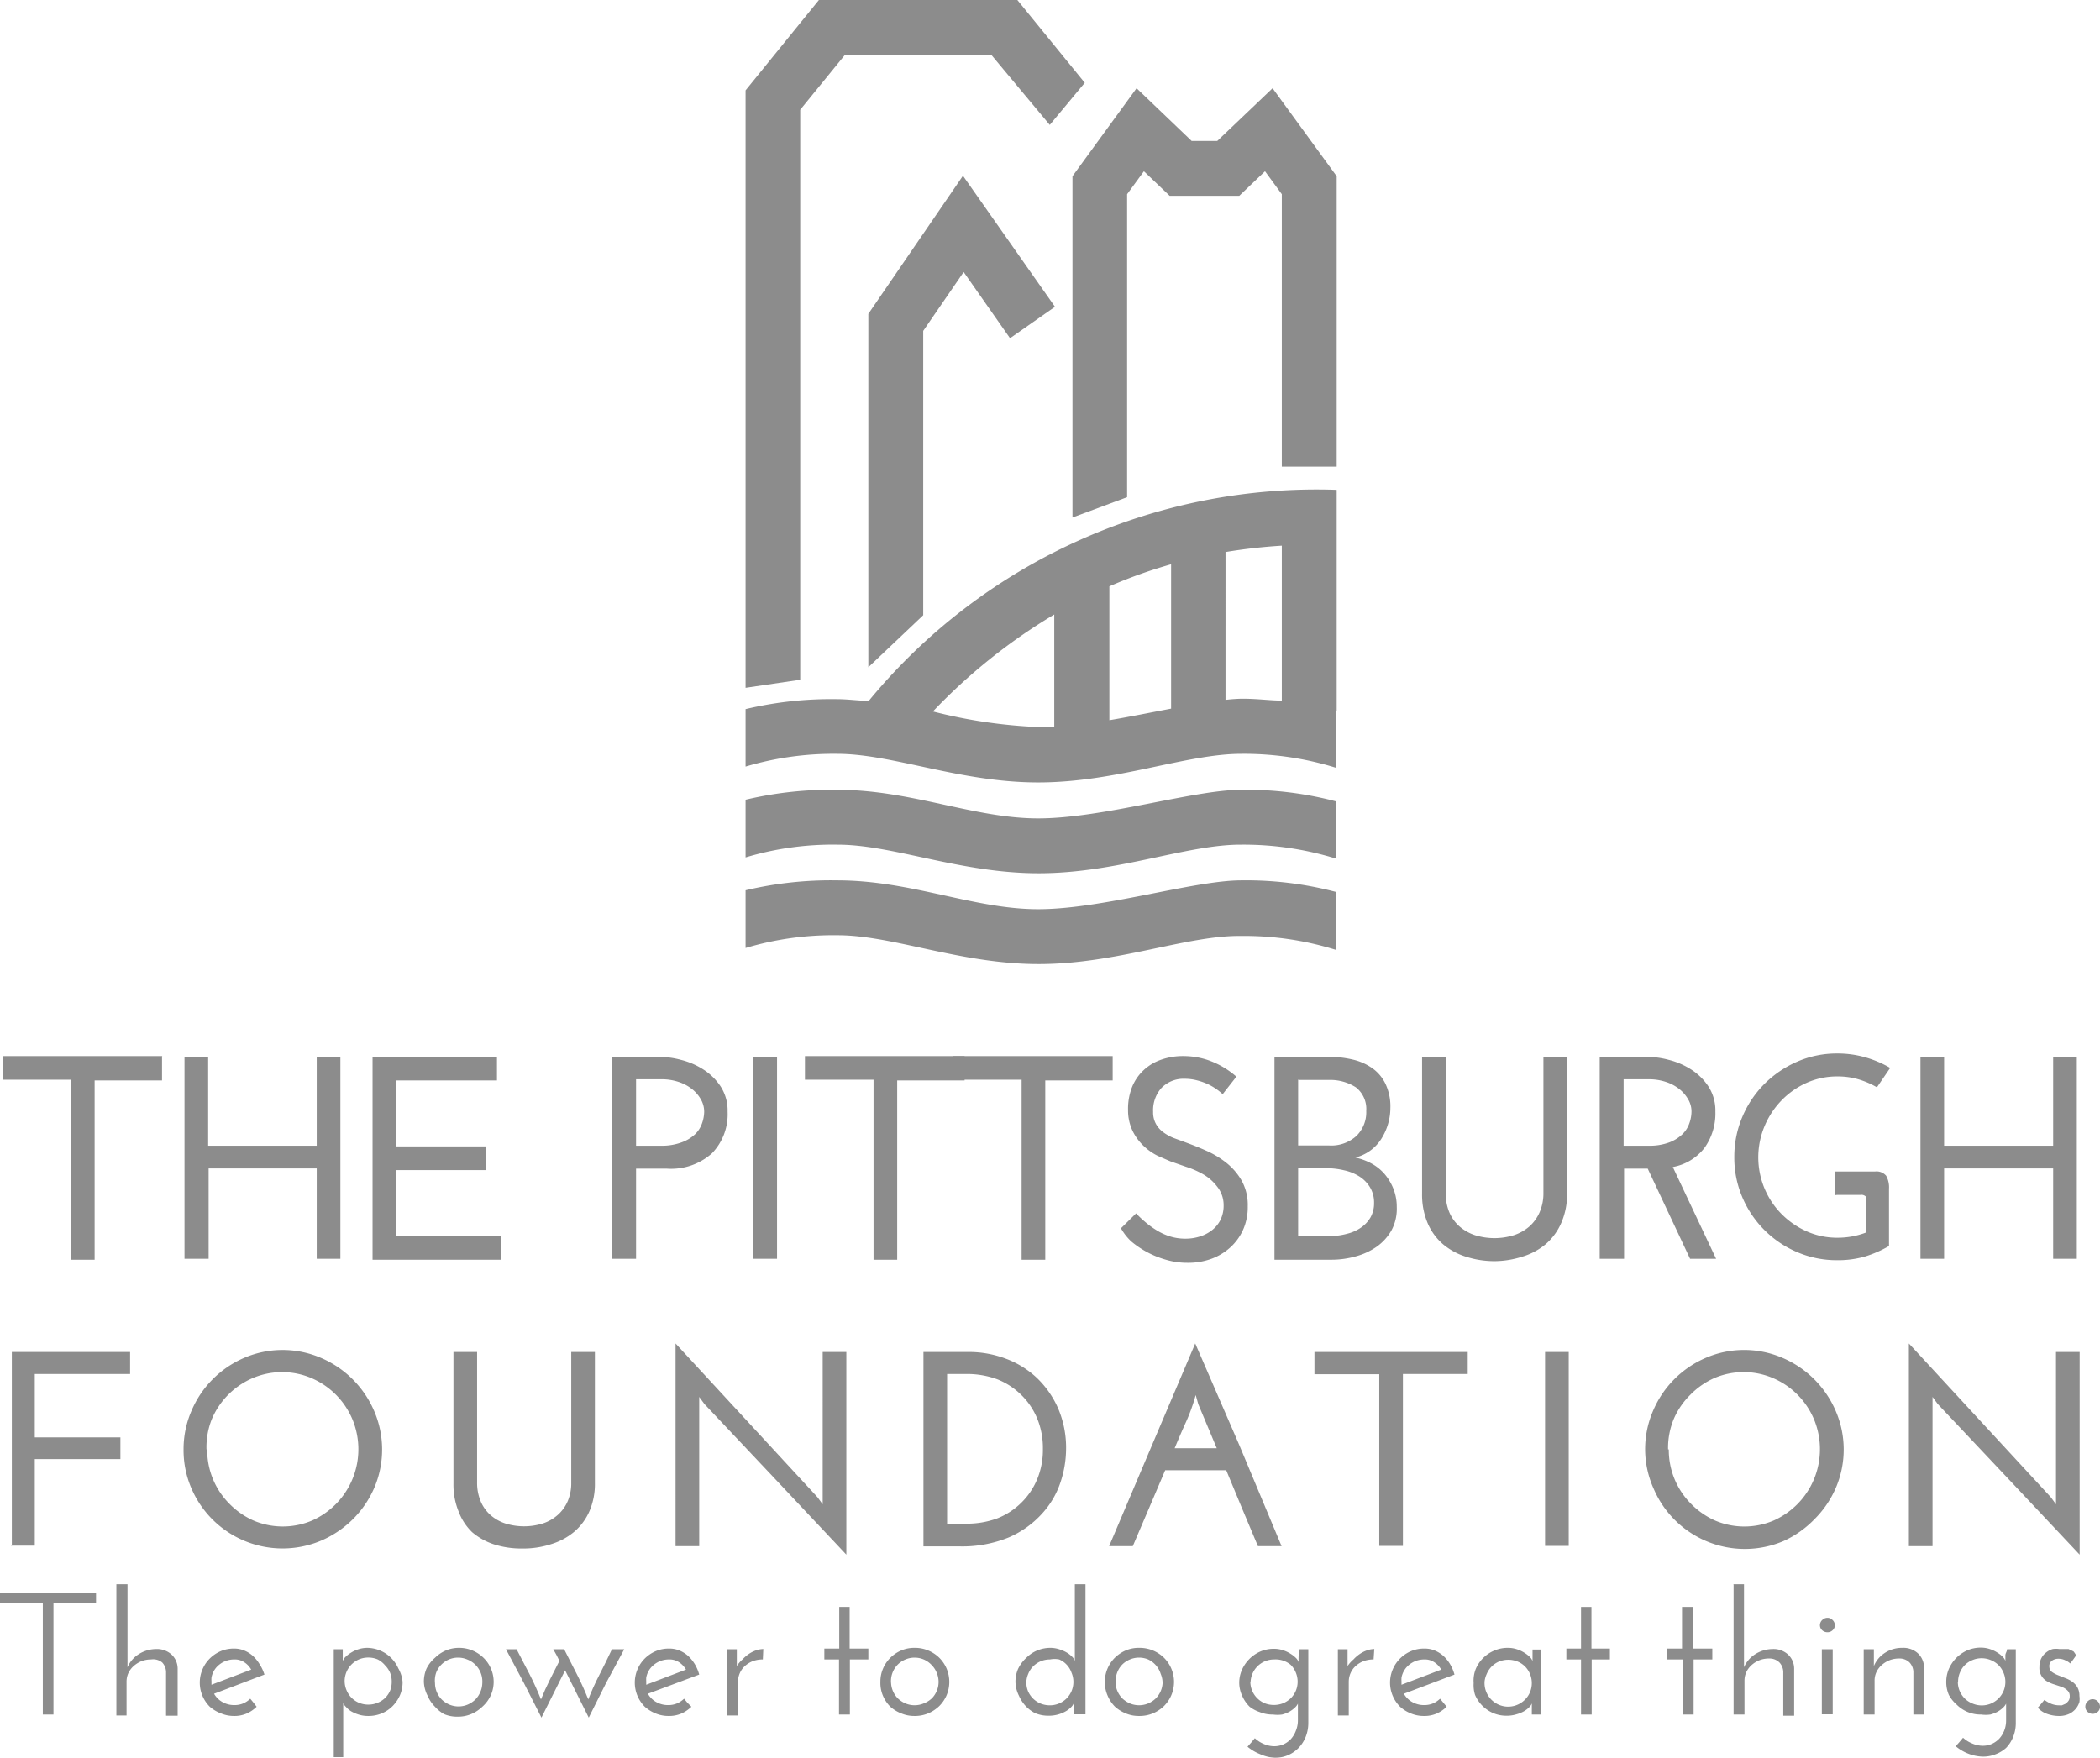 <svg id="Layer_1" data-name="Layer 1" xmlns="http://www.w3.org/2000/svg" width="88.78" height="74.32" viewBox="0 0 88.78 74.32"><defs><style>.cls-1{opacity:0.45;}.cls-2{fill:#010101;}</style></defs><title>pittsburgh-foundation</title><g class="cls-1"><path class="cls-2" d="M49.46,67.52v1H46.61v7.58h-1V68.49H42.72v-1h6.75Z" transform="translate(-42.61 -22.84)"/><path class="cls-2" d="M50.41,76.06V67.52h1v3.76H56V67.52h1v8.54H56V72.24H51.43v3.82h-1Z" transform="translate(-42.61 -22.84)"/><path class="cls-2" d="M58.36,76.06V67.52h5.26v1H59.37v2.79h3.77v1H59.37V75.1h4.42v1H58.36Z" transform="translate(-42.61 -22.84)"/><path class="cls-2" d="M68.48,76.06V67.52h2a3.8,3.8,0,0,1,.92.13,3.18,3.18,0,0,1,.95.41,2.47,2.47,0,0,1,.73.72,1.87,1.87,0,0,1,.29,1.06,2.37,2.37,0,0,1-.66,1.76,2.6,2.6,0,0,1-1.9.65H69.5v3.81h-1Zm1-4.78h1.06a2.38,2.38,0,0,0,.88-0.14A1.64,1.64,0,0,0,72,70.79a1.18,1.18,0,0,0,.29-0.46,1.53,1.53,0,0,0,.09-0.49,1.05,1.05,0,0,0-.14-0.52,1.49,1.49,0,0,0-.38-0.44,1.81,1.81,0,0,0-.57-0.3,2.27,2.27,0,0,0-.71-0.11H69.5v2.81Z" transform="translate(-42.61 -22.84)"/><path class="cls-2" d="M74.46,67.52h1v8.54h-1V67.52Z" transform="translate(-42.61 -22.84)"/><path class="cls-2" d="M83.39,67.52v1H80.54v7.58h-1V68.49H76.64v-1h6.75Z" transform="translate(-42.61 -22.84)"/><path class="cls-2" d="M89.65,67.52v1H86.8v7.58h-1V68.49H82.9v-1h6.75Z" transform="translate(-42.61 -22.84)"/><path class="cls-2" d="M94.88,68.36l-0.29.37-0.29.37a2.29,2.29,0,0,0-.26-0.21,2.39,2.39,0,0,0-.36-0.21,2.66,2.66,0,0,0-.45-0.16,2.05,2.05,0,0,0-.53-0.07,1.3,1.3,0,0,0-1,.4,1.42,1.42,0,0,0-.34,1,1,1,0,0,0,.12.51,1.08,1.08,0,0,0,.31.35,1.92,1.92,0,0,0,.43.24l0.49,0.18c0.27,0.1.56,0.21,0.87,0.35a3.86,3.86,0,0,1,.86.51,2.66,2.66,0,0,1,.66.76,2.12,2.12,0,0,1,.26,1.09,2.34,2.34,0,0,1-.2,1,2.25,2.25,0,0,1-.55.75,2.42,2.42,0,0,1-.81.48,2.87,2.87,0,0,1-1,.16,3.16,3.16,0,0,1-.9-0.13,3.95,3.95,0,0,1-1.46-.77A2.27,2.27,0,0,1,90,74.77l0.64-.63a4.49,4.49,0,0,0,.38.36,3.79,3.79,0,0,0,.48.35,2.49,2.49,0,0,0,.56.26,2.16,2.16,0,0,0,.66.1,2,2,0,0,0,.61-0.09,1.6,1.6,0,0,0,.52-0.27,1.28,1.28,0,0,0,.36-0.44,1.38,1.38,0,0,0,.13-0.62A1.24,1.24,0,0,0,94.06,73a2,2,0,0,0-.58-0.51,3.75,3.75,0,0,0-.73-0.32l-0.66-.23-0.53-.23a2.42,2.42,0,0,1-.58-0.4,2.24,2.24,0,0,1-.47-0.62,2,2,0,0,1-.21-0.91,2.51,2.51,0,0,1,.11-0.81,2,2,0,0,1,.4-0.73,2.06,2.06,0,0,1,.74-0.54,2.77,2.77,0,0,1,1.13-.21,3.24,3.24,0,0,1,1,.17A3.62,3.62,0,0,1,94.88,68.36Z" transform="translate(-42.61 -22.84)"/><path class="cls-2" d="M96.49,76.06V67.52h2.23a4.49,4.49,0,0,1,1.09.12,2.33,2.33,0,0,1,.84.38,1.72,1.72,0,0,1,.54.66,2.22,2.22,0,0,1,.2,1A2.46,2.46,0,0,1,101,71a1.82,1.82,0,0,1-1.09.78,2.56,2.56,0,0,1,.66.24,2,2,0,0,1,.56.44,2.21,2.21,0,0,1,.38.62,2.06,2.06,0,0,1,.15.79,1.92,1.92,0,0,1-.23,1,2.14,2.14,0,0,1-.62.68,2.83,2.83,0,0,1-.89.41,3.77,3.77,0,0,1-1,.14H96.49Zm1-7.58v2.79h1.32a1.58,1.58,0,0,0,1.14-.4,1.4,1.4,0,0,0,.42-1.06,1.16,1.16,0,0,0-.44-1,2,2,0,0,0-1.15-.31H97.51Zm0,3.76V75.1h1.35A2.79,2.79,0,0,0,99.57,75a1.74,1.74,0,0,0,.58-0.26,1.35,1.35,0,0,0,.4-0.43,1.21,1.21,0,0,0,.15-0.61,1.24,1.24,0,0,0-.17-0.66,1.41,1.41,0,0,0-.45-0.46,2,2,0,0,0-.64-0.26,3.29,3.29,0,0,0-.75-0.09H97.51Z" transform="translate(-42.61 -22.84)"/><path class="cls-2" d="M105.83,76.16a3.92,3.92,0,0,1-1.22-.18,2.79,2.79,0,0,1-1-.54,2.43,2.43,0,0,1-.65-0.9,3.08,3.08,0,0,1-.23-1.23V67.52h1v5.75a2.07,2.07,0,0,0,.15.82,1.65,1.65,0,0,0,.43.6,1.9,1.9,0,0,0,.65.37,2.77,2.77,0,0,0,1.66,0,1.91,1.91,0,0,0,.65-0.37,1.72,1.72,0,0,0,.43-0.6,2,2,0,0,0,.16-0.82V67.52h1V73.3a3,3,0,0,1-.24,1.23,2.51,2.51,0,0,1-.65.9,2.78,2.78,0,0,1-1,.54A3.93,3.93,0,0,1,105.83,76.16Z" transform="translate(-42.61 -22.84)"/><path class="cls-2" d="M110.24,76.06V67.52h2a3.8,3.8,0,0,1,.92.13,3.18,3.18,0,0,1,.95.41,2.48,2.48,0,0,1,.73.72,1.88,1.88,0,0,1,.29,1.06,2.5,2.5,0,0,1-.46,1.53,2.18,2.18,0,0,1-1.34.81l1.83,3.88h-1.1l-1.79-3.81h-1v3.81h-1Zm1-4.78h1.06a2.38,2.38,0,0,0,.88-0.14,1.64,1.64,0,0,0,.56-0.35,1.18,1.18,0,0,0,.29-0.46,1.53,1.53,0,0,0,.09-0.49,1,1,0,0,0-.14-0.52,1.49,1.49,0,0,0-.38-0.44,1.81,1.81,0,0,0-.57-0.3,2.27,2.27,0,0,0-.71-0.11h-1.07v2.81Z" transform="translate(-42.61 -22.84)"/><path class="cls-2" d="M120.2,73.37v-1h1.68a0.53,0.53,0,0,1,.47.18,1,1,0,0,1,.12.55v2.42a4.83,4.83,0,0,1-1,.44,4.09,4.09,0,0,1-1.18.16,4.23,4.23,0,0,1-1.7-.34,4.37,4.37,0,0,1-2.32-2.32,4.24,4.24,0,0,1-.34-1.7,4.29,4.29,0,0,1,.34-1.7,4.39,4.39,0,0,1,.93-1.39,4.49,4.49,0,0,1,1.38-.94,4.18,4.18,0,0,1,1.7-.35,4.26,4.26,0,0,1,1.18.16,4.58,4.58,0,0,1,1.06.45l-0.28.41-0.28.41a3.62,3.62,0,0,0-.79-0.34,3.11,3.11,0,0,0-.88-0.12,3.16,3.16,0,0,0-1.3.27,3.4,3.4,0,0,0-1.06.74,3.5,3.5,0,0,0-.72,1.09,3.41,3.41,0,0,0,.72,3.72,3.5,3.5,0,0,0,1.06.73,3.16,3.16,0,0,0,1.3.27,3.36,3.36,0,0,0,1.21-.22V73.73a0.66,0.66,0,0,0,0-.29,0.26,0.26,0,0,0-.24-0.08h-1Z" transform="translate(-42.61 -22.84)"/><path class="cls-2" d="M123.8,76.06V67.52h1v3.76h4.61V67.52h1v8.54h-1V72.24h-4.61v3.82h-1Z" transform="translate(-42.61 -22.84)"/><path class="cls-2" d="M43.11,88.21V80h5v0.93H44.08v2.68H47.7v0.92H44.08v3.66h-1Z" transform="translate(-42.61 -22.84)"/><path class="cls-2" d="M50.37,84.12a4.08,4.08,0,0,1,.33-1.62,4.23,4.23,0,0,1,2.23-2.25,4.11,4.11,0,0,1,3.25,0,4.27,4.27,0,0,1,2.25,2.25,4.12,4.12,0,0,1,0,3.25,4.26,4.26,0,0,1-.91,1.33,4.33,4.33,0,0,1-1.34.9,4.19,4.19,0,0,1-3.25,0,4.19,4.19,0,0,1-2.23-2.22A4.07,4.07,0,0,1,50.37,84.12Zm1,0a3.22,3.22,0,0,0,.94,2.3,3.32,3.32,0,0,0,1,.7,3.17,3.17,0,0,0,2.51,0,3.32,3.32,0,0,0,1-.7,3.3,3.3,0,0,0,.69-3.57,3.28,3.28,0,0,0-1.72-1.74,3.17,3.17,0,0,0-2.51,0,3.28,3.28,0,0,0-1.72,1.74A3.21,3.21,0,0,0,51.34,84.12Z" transform="translate(-42.61 -22.84)"/><path class="cls-2" d="M64.68,88.31a3.8,3.8,0,0,1-1.17-.17,2.74,2.74,0,0,1-.94-0.52A2.36,2.36,0,0,1,62,86.75a3,3,0,0,1-.22-1.18V80h1v5.52a2,2,0,0,0,.15.79,1.6,1.6,0,0,0,.41.58,1.79,1.79,0,0,0,.63.36,2.66,2.66,0,0,0,1.59,0,1.79,1.79,0,0,0,.63-0.36,1.66,1.66,0,0,0,.42-0.58,1.94,1.94,0,0,0,.15-0.79V80h1v5.55a2.9,2.9,0,0,1-.23,1.18,2.43,2.43,0,0,1-.63.86,2.75,2.75,0,0,1-.94.52A3.81,3.81,0,0,1,64.68,88.31Z" transform="translate(-42.61 -22.84)"/><path class="cls-2" d="M78.39,80v8.57l-3-3.19-3-3.18-0.11-.15-0.11-.15c0,0.06,0,.13,0,0.19s0,0.13,0,.19v5.93h-1V79.64l3,3.25,3,3.25,0.11,0.15,0.11,0.15c0-.06,0-0.12,0-0.19s0-.12,0-0.19V80h1Z" transform="translate(-42.61 -22.84)"/><path class="cls-2" d="M81.65,80h1.91a4.42,4.42,0,0,1,1.59.29,3.87,3.87,0,0,1,1.31.82,4,4,0,0,1,.89,1.29,4.22,4.22,0,0,1,.33,1.7,4.52,4.52,0,0,1-.24,1.42,3.66,3.66,0,0,1-.78,1.32,4.09,4.09,0,0,1-1.4,1,5.19,5.19,0,0,1-2.1.38H81.65V80Zm1,0.93v6.33h0.82a3.71,3.71,0,0,0,1.29-.22,3,3,0,0,0,1-.64,3,3,0,0,0,.69-1,3.24,3.24,0,0,0,.25-1.3,3.3,3.3,0,0,0-.25-1.31,3,3,0,0,0-.69-1,3.05,3.05,0,0,0-1-.64,3.71,3.71,0,0,0-1.29-.22H82.62Z" transform="translate(-42.61 -22.84)"/><path class="cls-2" d="M96.79,88.21h-1l-0.68-1.62L94.45,85H91.87l-0.69,1.62L90.5,88.21h-1l1.82-4.29,1.82-4.28L95,83.93Zm-3.52-6-0.11-.39a7.84,7.84,0,0,1-.41,1.14q-0.25.55-.48,1.11h1.78l-0.39-.93Z" transform="translate(-42.61 -22.84)"/><path class="cls-2" d="M104.66,80v0.93h-2.74v7.27h-1V80.94H98.18V80h6.48Z" transform="translate(-42.61 -22.84)"/><path class="cls-2" d="M107.93,80h1v8.2h-1V80Z" transform="translate(-42.61 -22.84)"/><path class="cls-2" d="M112.16,84.12a4.08,4.08,0,0,1,.33-1.62,4.23,4.23,0,0,1,2.23-2.25,4.1,4.1,0,0,1,3.25,0,4.27,4.27,0,0,1,2.25,2.25,4.11,4.11,0,0,1,0,3.25,4.23,4.23,0,0,1-.91,1.33A4.3,4.3,0,0,1,118,88a4.18,4.18,0,0,1-3.25,0,4.19,4.19,0,0,1-2.23-2.22A4.07,4.07,0,0,1,112.16,84.12Zm1,0a3.23,3.23,0,0,0,.94,2.3,3.32,3.32,0,0,0,1,.7,3.16,3.16,0,0,0,2.51,0,3.34,3.34,0,0,0,1-.7,3.3,3.3,0,0,0,.69-3.57,3.27,3.27,0,0,0-1.72-1.74,3.16,3.16,0,0,0-2.51,0,3.28,3.28,0,0,0-1,.7,3.24,3.24,0,0,0-.69,1A3.19,3.19,0,0,0,113.13,84.12Z" transform="translate(-42.61 -22.84)"/><path class="cls-2" d="M130.53,80v8.57l-3-3.19-3-3.18-0.11-.15-0.11-.15c0,0.06,0,.13,0,0.19s0,0.13,0,.19v5.93h-1V79.64l3,3.25,3,3.25,0.11,0.15,0.11,0.15c0-.06,0-0.12,0-0.19s0-.12,0-0.19V80h1Z" transform="translate(-42.61 -22.84)"/><polygon class="cls-2" points="47.65 21.02 45.34 21.88 45.34 7.45 48.05 3.73 50.38 5.96 51.46 5.96 53.8 3.73 56.51 7.45 56.51 19.73 54.19 19.73 54.19 8.21 53.48 7.24 52.39 8.28 49.45 8.28 48.36 7.24 47.65 8.21 47.65 21.02"/><polygon class="cls-2" points="39.03 26.01 36.71 28.21 36.71 13.27 40.71 7.43 44.6 12.97 42.7 14.3 40.74 11.5 39.03 13.99 39.03 26.01"/><polygon class="cls-2" points="33.83 28.74 31.52 29.08 31.52 3.82 34.62 0 43.01 0 45.86 3.5 44.38 5.28 41.91 2.32 35.72 2.32 33.83 4.64 33.83 28.74"/><path class="cls-2" d="M86.52,63.6c-3.32,0-6.15-1.22-8.5-1.22a12.93,12.93,0,0,0-3.89.54V60.48A15.61,15.61,0,0,1,78,60.06c3.14,0,5.77,1.22,8.5,1.22s6.58-1.22,8.59-1.22a14.88,14.88,0,0,1,4,.49V63a13,13,0,0,0-4-.59C92.77,62.38,89.85,63.6,86.52,63.6Z" transform="translate(-42.61 -22.84)"/><path class="cls-2" d="M86.52,59.76c-3.32,0-6.15-1.21-8.5-1.21a12.81,12.81,0,0,0-3.89.54V56.65A15.7,15.7,0,0,1,78,56.23c3.14,0,5.77,1.21,8.5,1.21s6.58-1.21,8.59-1.21a14.89,14.89,0,0,1,4,.49v2.42a13.2,13.2,0,0,0-4-.59C92.77,58.54,89.85,59.76,86.52,59.76Z" transform="translate(-42.61 -22.84)"/><path class="cls-2" d="M99.12,52.88V43.55a24.52,24.52,0,0,0-19.78,8.92c-0.43,0-.87-0.07-1.32-0.07a15.62,15.62,0,0,0-3.89.42v2.43A13,13,0,0,1,78,54.71c2.35,0,5.18,1.21,8.5,1.21s6.25-1.21,8.59-1.21a13.11,13.11,0,0,1,4,.59V52.88h0Zm-7-6.18v6.1c-0.84.16-1.73,0.34-2.61,0.49V47.63A20.38,20.38,0,0,1,92.11,46.7ZM82.05,52.92a24.05,24.05,0,0,1,5.13-4.1v4.76l-0.66,0A21.56,21.56,0,0,1,82.05,52.92Zm12.37-.49V46.18a23.16,23.16,0,0,1,2.38-.27v6.55c-0.49,0-1-.08-1.69-0.08A6.82,6.82,0,0,0,94.42,52.43Z" transform="translate(-42.61 -22.84)"/><path class="cls-2" d="M46.67,90.19v0.44h-1.8v4.7H44.42v-4.7H42.61V90.19h4.06Z" transform="translate(-42.61 -22.84)"/><path class="cls-2" d="M47.53,89.82H48V93l0,0.33a1.23,1.23,0,0,1,.47-0.55,1.4,1.4,0,0,1,.73-0.22,0.92,0.92,0,0,1,.66.23,0.82,0.82,0,0,1,.26.59v2H49.63V93.51a0.62,0.62,0,0,0-.16-0.38A0.6,0.6,0,0,0,49,93a1.12,1.12,0,0,0-.4.07,1.15,1.15,0,0,0-.33.2,0.94,0.94,0,0,0-.23.3,0.87,0.87,0,0,0-.08.38v1.42H47.53v-5.5Z" transform="translate(-42.61 -22.84)"/><path class="cls-2" d="M53.79,93.64l-2.13.81a0.93,0.93,0,0,0,.35.35,1,1,0,0,0,.51.13,0.94,0.94,0,0,0,.37-0.07,1,1,0,0,0,.3-0.2l0.14,0.17L53.46,95a1.43,1.43,0,0,1-.43.29,1.29,1.29,0,0,1-.52.1,1.4,1.4,0,0,1-.56-0.11A1.52,1.52,0,0,1,51.48,95a1.44,1.44,0,0,1-.31-0.46,1.43,1.43,0,0,1,0-1.12,1.41,1.41,0,0,1,.31-0.46,1.49,1.49,0,0,1,.46-0.31,1.4,1.4,0,0,1,.56-0.11,1.11,1.11,0,0,1,.43.08,1.27,1.27,0,0,1,.37.23,1.58,1.58,0,0,1,.29.36A1.82,1.82,0,0,1,53.79,93.64ZM52.51,93a1,1,0,0,0-.63.22,0.9,0.9,0,0,0-.33.55,1,1,0,0,0,0,.15s0,0.1,0,.15l0.84-.32,0.84-.32a0.89,0.89,0,0,0-.29-0.31A0.72,0.72,0,0,0,52.51,93Z" transform="translate(-42.61 -22.84)"/><path class="cls-2" d="M59.63,93.95a1.39,1.39,0,0,1-.11.56,1.53,1.53,0,0,1-.31.46,1.41,1.41,0,0,1-.46.31,1.45,1.45,0,0,1-.58.11,1.31,1.31,0,0,1-.4-0.06,1.52,1.52,0,0,1-.32-0.14A1,1,0,0,1,57.23,95a0.41,0.41,0,0,1-.11-0.16l0,0.11,0,0.11v2.07H56.72V92.57H57.1c0,0.08,0,.17,0,0.25s0,0.17,0,.25a0.44,0.44,0,0,1,.11-0.17,1.29,1.29,0,0,1,.23-0.18,1.35,1.35,0,0,1,.32-0.15,1.22,1.22,0,0,1,.38-0.06,1.46,1.46,0,0,1,1,.42,1.5,1.5,0,0,1,.31.45A1.38,1.38,0,0,1,59.63,93.95Zm-0.46,0a1,1,0,0,0-.07-0.39,1,1,0,0,0-.21-0.31A1,1,0,0,0,58.58,93a1,1,0,0,0-.4-0.08,1,1,0,0,0-.4.08,1,1,0,0,0-.6.91,1,1,0,0,0,.08.39,1,1,0,0,0,.21.32,1,1,0,0,0,.31.21,1,1,0,0,0,.4.08,1,1,0,0,0,.4-0.08,1,1,0,0,0,.32-0.21,1,1,0,0,0,.21-0.32A1,1,0,0,0,59.17,93.95Z" transform="translate(-42.61 -22.84)"/><path class="cls-2" d="M60.53,93.95a1.4,1.4,0,0,1,.11-0.56A1.42,1.42,0,0,1,61,92.93a1.49,1.49,0,0,1,.46-0.31A1.41,1.41,0,0,1,62,92.51a1.45,1.45,0,0,1,.58.11,1.48,1.48,0,0,1,.47.31,1.42,1.42,0,0,1,.43,1,1.4,1.4,0,0,1-.11.56A1.44,1.44,0,0,1,63,95a1.51,1.51,0,0,1-.47.31,1.45,1.45,0,0,1-.58.11,1.41,1.41,0,0,1-.57-0.11A1.53,1.53,0,0,1,61,95a1.45,1.45,0,0,1-.31-0.46A1.39,1.39,0,0,1,60.53,93.95ZM61,94a1,1,0,0,0,.08.39,1,1,0,0,0,.21.31,1.09,1.09,0,0,0,.32.21,1,1,0,0,0,.77,0,1.09,1.09,0,0,0,.32-0.21,1,1,0,0,0,.21-0.31A1,1,0,0,0,63,94,1,1,0,0,0,62.36,93a1,1,0,0,0-.77,0,1,1,0,0,0-.53.53A1,1,0,0,0,61,94Z" transform="translate(-42.61 -22.84)"/><path class="cls-2" d="M66.26,93.06l-0.12-.24L66,92.57h0.46L67,93.63c0.18,0.35.34,0.71,0.48,1.06,0.14-.36.3-0.71,0.48-1.06s0.35-.7.52-1.06H69L68.23,94l-0.73,1.46-0.5-1-0.5-1-0.5,1-0.5,1L64.76,94,64,92.57h0.45L65,93.63c0.18,0.35.34,0.71,0.48,1.06q0.17-.42.37-0.82Z" transform="translate(-42.61 -22.84)"/><path class="cls-2" d="M72.17,93.64L70,94.45a0.93,0.93,0,0,0,.35.35,1,1,0,0,0,.51.13,0.94,0.94,0,0,0,.37-0.07,1,1,0,0,0,.3-0.2l0.14,0.17L71.84,95a1.43,1.43,0,0,1-.43.29,1.3,1.3,0,0,1-.52.1,1.41,1.41,0,0,1-.57-0.11A1.53,1.53,0,0,1,69.87,95a1.44,1.44,0,0,1-.31-0.46,1.44,1.44,0,0,1,0-1.12,1.42,1.42,0,0,1,.31-0.46,1.49,1.49,0,0,1,.46-0.31,1.41,1.41,0,0,1,.57-0.11,1.11,1.11,0,0,1,.43.08,1.29,1.29,0,0,1,.37.23,1.59,1.59,0,0,1,.29.36A1.77,1.77,0,0,1,72.17,93.64ZM70.9,93a1,1,0,0,0-.64.22,0.9,0.9,0,0,0-.33.55,1.19,1.19,0,0,0,0,.15s0,0.1,0,.15l0.84-.32,0.84-.32a0.9,0.9,0,0,0-.29-0.31A0.72,0.72,0,0,0,70.9,93Z" transform="translate(-42.61 -22.84)"/><path class="cls-2" d="M74.86,93a1.21,1.21,0,0,0-.42.07,1.11,1.11,0,0,0-.33.2,0.91,0.91,0,0,0-.22.3,0.92,0.92,0,0,0-.08.38v1.42H73.35V92.57h0.41v0.16c0,0.1,0,.19,0,0.27v0.28A1.28,1.28,0,0,1,74,93a1.55,1.55,0,0,1,.28-0.24,1.29,1.29,0,0,1,.31-0.15,1,1,0,0,1,.29-0.05Z" transform="translate(-42.61 -22.84)"/><path class="cls-2" d="M78.08,90.78h0.45v1.76h0.79V93H78.54v2.33H78.08V93H77.46V92.54h0.63V90.78Z" transform="translate(-42.61 -22.84)"/><path class="cls-2" d="M79.83,93.95a1.39,1.39,0,0,1,.11-0.56,1.43,1.43,0,0,1,.31-0.46,1.49,1.49,0,0,1,.46-0.31,1.4,1.4,0,0,1,.56-0.11,1.45,1.45,0,0,1,.58.11,1.49,1.49,0,0,1,.47.31,1.43,1.43,0,0,1,.31.46,1.45,1.45,0,0,1,0,1.12,1.45,1.45,0,0,1-.31.46,1.52,1.52,0,0,1-.47.31,1.45,1.45,0,0,1-.58.11,1.4,1.4,0,0,1-.56-0.11A1.53,1.53,0,0,1,80.25,95a1.46,1.46,0,0,1-.31-0.46A1.39,1.39,0,0,1,79.83,93.95Zm0.45,0a1,1,0,0,0,.29.7,1.09,1.09,0,0,0,.32.21,1,1,0,0,0,.77,0A1.08,1.08,0,0,0,82,94.65a1,1,0,0,0,.29-0.7,1,1,0,0,0-.08-0.39A1,1,0,0,0,82,93.24,1,1,0,0,0,81.66,93a1,1,0,0,0-.77,0,1,1,0,0,0-.32.21A1,1,0,0,0,80.28,94Z" transform="translate(-42.61 -22.84)"/><path class="cls-2" d="M85.54,93.95a1.38,1.38,0,0,1,.11-0.55A1.54,1.54,0,0,1,86,92.93a1.41,1.41,0,0,1,.46-0.31A1.45,1.45,0,0,1,87,92.51a1.2,1.2,0,0,1,.39.06,1.51,1.51,0,0,1,.32.14,1.13,1.13,0,0,1,.23.18,0.46,0.46,0,0,1,.11.17l0-.14,0-.15V89.82h0.45v5.5H88V94.86a0.46,0.46,0,0,1-.11.16,1,1,0,0,1-.22.17,1.44,1.44,0,0,1-.72.19,1.45,1.45,0,0,1-.58-0.11A1.42,1.42,0,0,1,86,95a1.53,1.53,0,0,1-.31-0.46A1.37,1.37,0,0,1,85.54,93.95Zm0.46,0a1,1,0,0,0,.07.39,1,1,0,0,0,.21.31,1,1,0,0,0,.31.21,1.05,1.05,0,0,0,.4.08,1,1,0,0,0,.71-0.29,1,1,0,0,0,.21-0.31,1,1,0,0,0,0-.78A0.95,0.95,0,0,0,87.39,93,1,1,0,0,0,87,93a1,1,0,0,0-.4.08,1,1,0,0,0-.31.21,0.92,0.92,0,0,0-.21.32A1,1,0,0,0,86,93.95Z" transform="translate(-42.61 -22.84)"/><path class="cls-2" d="M89.32,93.95a1.4,1.4,0,0,1,.11-0.56,1.43,1.43,0,0,1,.31-0.46,1.51,1.51,0,0,1,.46-0.31,1.4,1.4,0,0,1,.57-0.11,1.46,1.46,0,0,1,.58.11,1.49,1.49,0,0,1,.47.31,1.43,1.43,0,0,1,.31.46,1.44,1.44,0,0,1,0,1.12,1.45,1.45,0,0,1-.31.46,1.53,1.53,0,0,1-.47.31,1.46,1.46,0,0,1-.58.11,1.4,1.4,0,0,1-.57-0.11A1.54,1.54,0,0,1,89.75,95a1.46,1.46,0,0,1-.31-0.46A1.39,1.39,0,0,1,89.32,93.95Zm0.45,0a1,1,0,0,0,.29.7,1.1,1.1,0,0,0,.32.21,1,1,0,0,0,.77,0,1.06,1.06,0,0,0,.32-0.21,1,1,0,0,0,.21-0.31A1,1,0,0,0,91.76,94a1,1,0,0,0-.08-0.39A1,1,0,0,0,91.15,93a1,1,0,0,0-.77,0,1,1,0,0,0-.32.21A1,1,0,0,0,89.78,94Z" transform="translate(-42.61 -22.84)"/><path class="cls-2" d="M97.55,92.57h0.37v3.1a1.59,1.59,0,0,1-.11.6,1.43,1.43,0,0,1-.3.47,1.39,1.39,0,0,1-.45.31,1.42,1.42,0,0,1-.55.11A1.78,1.78,0,0,1,95.87,97a1.91,1.91,0,0,1-.52-0.31l0.16-.18,0.15-.18a1.25,1.25,0,0,0,.37.24,1.12,1.12,0,0,0,.45.1,1,1,0,0,0,.39-0.08,1,1,0,0,0,.31-0.22A1.13,1.13,0,0,0,97.4,96a1.16,1.16,0,0,0,.08-0.43V95.11l0-.12,0-.12a0.58,0.58,0,0,1-.13.17,1.26,1.26,0,0,1-.23.17,1.34,1.34,0,0,1-.31.12,1.42,1.42,0,0,1-.38,0,1.44,1.44,0,0,1-.58-0.11A1.41,1.41,0,0,1,95.44,95a1.47,1.47,0,0,1-.31-0.45A1.34,1.34,0,0,1,95,94a1.36,1.36,0,0,1,.11-0.55,1.53,1.53,0,0,1,.31-0.46,1.49,1.49,0,0,1,.46-0.32,1.42,1.42,0,0,1,.58-0.12,1.2,1.2,0,0,1,.39.06,1.42,1.42,0,0,1,.32.15,1.35,1.35,0,0,1,.23.18,0.49,0.49,0,0,1,.11.17,2.31,2.31,0,0,1,0-.24C97.54,92.74,97.55,92.66,97.55,92.57Zm-2.08,1.37a1,1,0,0,0,.08.39,1,1,0,0,0,.52.52,1.07,1.07,0,0,0,.79,0,1.06,1.06,0,0,0,.32-0.21,1,1,0,0,0,.21-0.31,1,1,0,0,0,0-.78,1,1,0,0,0-.21-0.32A1,1,0,0,0,96.48,93a1,1,0,0,0-.4.08,1,1,0,0,0-.31.21A1,1,0,0,0,95.48,93.95Z" transform="translate(-42.61 -22.84)"/><path class="cls-2" d="M100.68,93a1.2,1.2,0,0,0-.42.07,1.08,1.08,0,0,0-.33.2,0.88,0.88,0,0,0-.22.3,0.91,0.91,0,0,0-.08.38v1.42H99.17V92.57h0.41v0.16c0,0.1,0,.19,0,0.27s0,0.18,0,.28A1.27,1.27,0,0,1,99.83,93a1.5,1.5,0,0,1,.28-0.24,1.28,1.28,0,0,1,.31-0.15,0.94,0.94,0,0,1,.29-0.05Z" transform="translate(-42.61 -22.84)"/><path class="cls-2" d="M104.1,93.64l-2.14.81a0.94,0.94,0,0,0,.35.35,1,1,0,0,0,.51.13,0.94,0.94,0,0,0,.37-0.07,1,1,0,0,0,.3-0.2l0.14,0.17L103.77,95a1.44,1.44,0,0,1-.43.29,1.29,1.29,0,0,1-.52.1,1.41,1.41,0,0,1-.57-0.11A1.5,1.5,0,0,1,101.8,95a1.44,1.44,0,0,1-.31-0.46,1.43,1.43,0,0,1,0-1.12,1.42,1.42,0,0,1,.31-0.46,1.46,1.46,0,0,1,.46-0.31,1.41,1.41,0,0,1,.57-0.11,1.1,1.1,0,0,1,.43.08,1.3,1.3,0,0,1,.37.23,1.56,1.56,0,0,1,.29.36A1.82,1.82,0,0,1,104.1,93.64ZM102.82,93a1,1,0,0,0-.63.22,0.91,0.91,0,0,0-.33.55,1.07,1.07,0,0,0,0,.15s0,0.1,0,.15l0.84-.32,0.84-.32a0.89,0.89,0,0,0-.29-0.31A0.72,0.72,0,0,0,102.82,93Z" transform="translate(-42.61 -22.84)"/><path class="cls-2" d="M104.91,94A1.35,1.35,0,0,1,105,93.4a1.47,1.47,0,0,1,.77-0.77,1.42,1.42,0,0,1,.58-0.12,1.2,1.2,0,0,1,.39.06,1.37,1.37,0,0,1,.32.15,1.24,1.24,0,0,1,.23.18,0.46,0.46,0,0,1,.11.17c0-.08,0-0.16,0-0.24s0-.17,0-0.25h0.37v2.75h-0.4V94.86a0.45,0.45,0,0,1-.11.16,1,1,0,0,1-.22.17,1.41,1.41,0,0,1-.32.13,1.39,1.39,0,0,1-.4.06,1.45,1.45,0,0,1-.58-0.11,1.48,1.48,0,0,1-.46-0.31,1.46,1.46,0,0,1-.31-0.46A1.36,1.36,0,0,1,104.91,94Zm0.46,0a1,1,0,0,0,.08.39,1,1,0,0,0,1.63.31,1,1,0,0,0,.21-0.31,1,1,0,0,0,0-.78,0.95,0.95,0,0,0-.52-0.52,1.05,1.05,0,0,0-.79,0,1,1,0,0,0-.31.21,1,1,0,0,0-.21.32A1,1,0,0,0,105.37,93.95Z" transform="translate(-42.61 -22.84)"/><path class="cls-2" d="M109.44,90.78h0.45v1.76h0.78V93H109.9v2.33h-0.45V93h-0.62V92.54h0.62V90.78Z" transform="translate(-42.61 -22.84)"/><path class="cls-2" d="M113.72,90.78h0.46v1.76H115V93h-0.79v2.33h-0.46V93H113.1V92.54h0.62V90.78Z" transform="translate(-42.61 -22.84)"/><path class="cls-2" d="M115.88,89.82h0.46V93l0,0.33a1.23,1.23,0,0,1,.47-0.55,1.4,1.4,0,0,1,.73-0.22,0.91,0.91,0,0,1,.66.23,0.82,0.82,0,0,1,.26.59v2H118V93.51a0.62,0.62,0,0,0-.16-0.38,0.6,0.6,0,0,0-.44-0.17,1.12,1.12,0,0,0-.4.07,1.13,1.13,0,0,0-.33.2,0.94,0.94,0,0,0-.23.3,0.87,0.87,0,0,0-.08.38v1.42h-0.46v-5.5Z" transform="translate(-42.61 -22.84)"/><path class="cls-2" d="M119.55,91.55a0.3,0.3,0,0,1,.1-0.22,0.31,0.31,0,0,1,.22-0.09,0.29,0.29,0,0,1,.21.09,0.3,0.3,0,0,1,.1.22,0.28,0.28,0,0,1-.1.22,0.3,0.3,0,0,1-.21.08,0.32,0.32,0,0,1-.22-0.08A0.29,0.29,0,0,1,119.55,91.55Zm0.54,3.77h-0.46V92.57h0.46v2.75Z" transform="translate(-42.61 -22.84)"/><path class="cls-2" d="M121.42,92.57h0.41v0.16c0,0.1,0,.19,0,0.27s0,0.18,0,.28a1.21,1.21,0,0,1,.47-0.56,1.31,1.31,0,0,1,.73-0.21,0.91,0.91,0,0,1,.66.23,0.82,0.82,0,0,1,.26.59v2h-0.45V93.51a0.62,0.62,0,0,0-.16-0.38,0.6,0.6,0,0,0-.44-0.17,1.13,1.13,0,0,0-.4.07,1.14,1.14,0,0,0-.33.2,0.93,0.93,0,0,0-.23.3,0.86,0.86,0,0,0-.08.38v1.42h-0.46V92.57Z" transform="translate(-42.61 -22.84)"/><path class="cls-2" d="M127.46,92.57h0.37v3.1a1.57,1.57,0,0,1-.11.6,1.42,1.42,0,0,1-.3.47A1.38,1.38,0,0,1,127,97a1.41,1.41,0,0,1-.55.11,1.79,1.79,0,0,1-.64-0.13,1.91,1.91,0,0,1-.52-0.31l0.16-.18,0.15-.18a1.27,1.27,0,0,0,.38.24,1.12,1.12,0,0,0,.45.1,0.94,0.94,0,0,0,.39-0.08,1,1,0,0,0,.31-0.22,1.11,1.11,0,0,0,.21-0.34,1.17,1.17,0,0,0,.08-0.43V95.11l0-.12,0-.12a0.61,0.61,0,0,1-.13.17,1.13,1.13,0,0,1-.23.17,1.32,1.32,0,0,1-.31.12,1.41,1.41,0,0,1-.38,0,1.45,1.45,0,0,1-.58-0.11,1.43,1.43,0,0,1-.46-0.31A1.48,1.48,0,0,1,125,94.5a1.36,1.36,0,0,1-.11-0.55A1.39,1.39,0,0,1,125,93.4a1.55,1.55,0,0,1,.31-0.46,1.51,1.51,0,0,1,.46-0.32,1.43,1.43,0,0,1,.58-0.12,1.2,1.2,0,0,1,.38.06,1.38,1.38,0,0,1,.32.15,1.28,1.28,0,0,1,.23.18,0.48,0.48,0,0,1,.11.17c0-.08,0-0.16,0-0.24S127.46,92.66,127.46,92.57Zm-2.08,1.37a1,1,0,0,0,.29.71,1,1,0,0,0,.32.21,1,1,0,0,0,1.32-.52,1,1,0,0,0,0-.78,1,1,0,0,0-.21-0.32,1,1,0,0,0-.32-0.21,1,1,0,0,0-.79,0,0.94,0.94,0,0,0-.52.52A1,1,0,0,0,125.39,93.95Z" transform="translate(-42.61 -22.84)"/><path class="cls-2" d="M130.38,92.83l-0.12.17-0.13.17a0.68,0.68,0,0,0-.2-0.13,0.65,0.65,0,0,0-.3-0.07,0.46,0.46,0,0,0-.28.09,0.28,0.28,0,0,0-.1.27,0.26,0.26,0,0,0,.11.2,1.16,1.16,0,0,0,.24.13l0.3,0.12a1.36,1.36,0,0,1,.3.15,0.8,0.8,0,0,1,.23.24,0.72,0.72,0,0,1,.09.37,0.91,0.91,0,0,1,0,.26,0.83,0.83,0,0,1-.15.28,0.82,0.82,0,0,1-.28.22,1,1,0,0,1-.45.09,1.46,1.46,0,0,1-.49-0.09,0.91,0.91,0,0,1-.39-0.26l0.14-.16,0.14-.17a1.32,1.32,0,0,0,.3.17,0.91,0.91,0,0,0,.33.06h0.11l0.14-.06a0.52,0.52,0,0,0,.13-0.12,0.31,0.31,0,0,0,.06-0.2A0.31,0.31,0,0,0,130,94.3a0.69,0.69,0,0,0-.23-0.14l-0.3-.1a1.42,1.42,0,0,1-.31-0.13,0.64,0.64,0,0,1-.33-0.62,0.75,0.75,0,0,1,.08-0.36,0.72,0.72,0,0,1,.21-0.25,0.8,0.8,0,0,1,.27-0.14,0.93,0.93,0,0,1,.28,0l0.18,0,0.21,0,0.21,0.1A0.84,0.84,0,0,1,130.38,92.83Z" transform="translate(-42.61 -22.84)"/><path class="cls-2" d="M130.77,95a0.3,0.3,0,0,1,.1-0.23,0.3,0.3,0,0,1,.21-0.09,0.32,0.32,0,0,1,.31.32,0.28,0.28,0,0,1-.1.22,0.31,0.31,0,0,1-.21.08,0.32,0.32,0,0,1-.21-0.08A0.29,0.29,0,0,1,130.77,95Z" transform="translate(-42.61 -22.84)"/></g></svg>